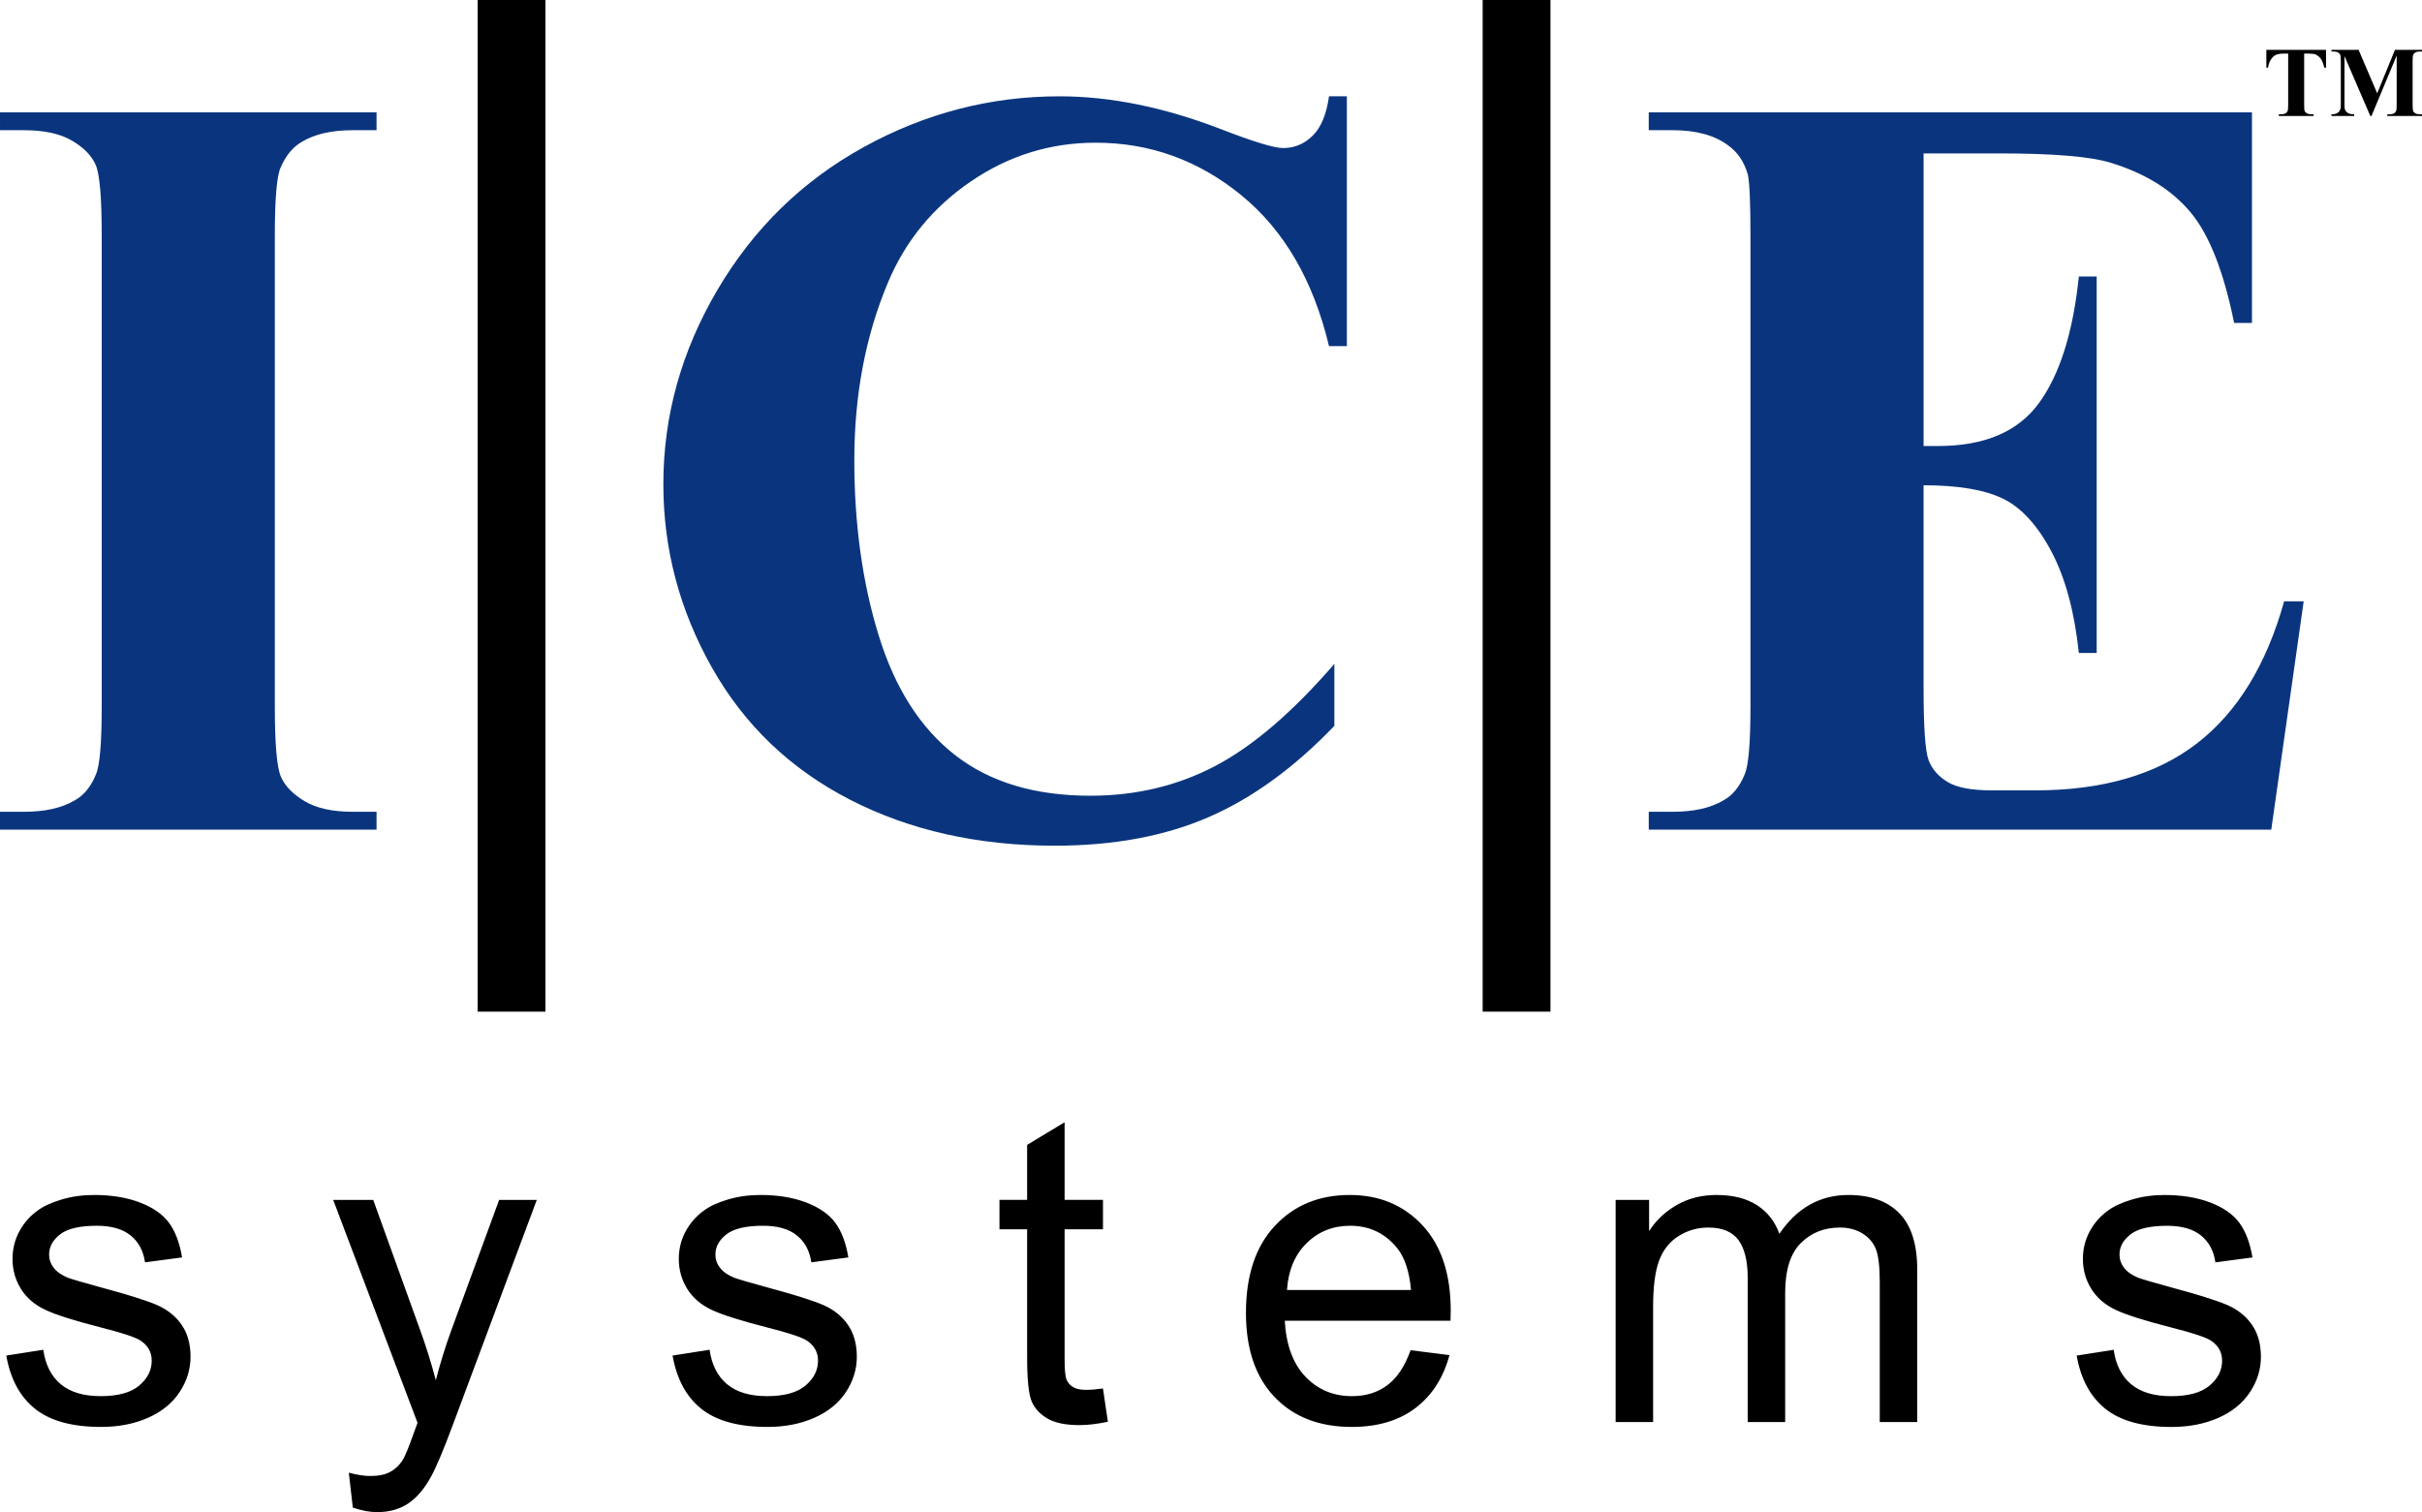 <svg xmlns:rdf="http://www.w3.org/1999/02/22-rdf-syntax-ns#" xmlns="http://www.w3.org/2000/svg" xml:space="preserve" height="264.84" viewBox="0 0 424.115 264.844" width="424.11" version="1.1" xmlns:cc="http://creativecommons.org/ns#" xmlns:dc="http://purl.org/dc/elements/1.1/"><g transform="matrix(1.25 0 0 -1.25 -102.5 426.56)"><path d="m390.33 168.14c-1.116 0.903-2.692 1.356-4.726 1.356-2.405 0-4.121-0.402-5.149-1.205-1.027-0.802-1.54-1.744-1.54-2.82 0-0.685 0.212-1.303 0.638-1.852 0.426-0.568 1.095-1.038 2.008-1.411 0.522-0.195 2.064-0.646 4.625-1.35 3.702-0.996 6.297-1.811 7.78-2.443 1.483-0.635 2.648-1.557 3.492-2.767 0.845-1.209 1.269-2.711 1.269-4.506 0-1.756-0.513-3.411-1.538-4.962-1.024-1.55-2.501-2.75-4.433-3.599-1.932-0.848-4.116-1.272-6.555-1.272-4.038 0-7.118 0.839-9.235 2.52-2.116 1.682-3.468 4.174-4.051 7.48l5.187 0.812c0.292-2.098 1.106-3.707 2.443-4.824 1.336-1.117 3.203-1.676 5.603-1.676 2.42 0 4.214 0.494 5.386 1.483 1.169 0.988 1.756 2.149 1.756 3.481 0 1.195-0.523 2.134-1.563 2.82-0.729 0.47-2.517 1.068-5.367 1.792-3.839 0.975-6.508 1.818-8.006 2.532-1.498 0.712-2.633 1.697-3.405 2.955-0.775 1.257-1.159 2.647-1.159 4.17 0 1.385 0.316 2.667 0.949 3.849 0.634 1.179 1.498 2.159 2.589 2.941 0.818 0.604 1.935 1.115 3.348 1.534 1.415 0.42 2.93 0.631 4.549 0.631 2.438 0 4.578-0.353 6.421-1.057 1.841-0.707 3.202-1.66 4.079-2.864 0.877-1.203 1.482-2.814 1.815-4.829l-5.188-0.688c-0.233 1.61-0.907 2.866-2.022 3.769zm-45-26.14v19.602c0 2.11-0.172 3.629-0.517 4.557-0.345 0.926-0.97 1.674-1.873 2.241-0.906 0.566-1.968 0.85-3.188 0.85-2.203 0-4.034-0.729-5.489-2.184-1.456-1.454-2.183-3.784-2.183-6.986v-18.08h-5.25v20.218c0 2.343-0.432 4.102-1.292 5.273-0.862 1.172-2.273 1.759-4.231 1.759-1.489 0-2.864-0.39-4.129-1.172-1.263-0.781-2.178-1.924-2.746-3.428s-0.852-3.673-0.852-6.504v-16.146h-5.25v31.125h4.687v-4.373c0.978 1.521 2.279 2.744 3.902 3.67s3.471 1.391 5.543 1.391c2.309 0 4.201-0.48 5.678-1.434 1.476-0.957 2.518-2.292 3.123-4.008 2.474 3.627 5.694 5.442 9.659 5.442 3.101 0 5.486-0.855 7.156-2.565 1.667-1.708 2.502-4.339 2.502-7.894v-21.354h-5.25zm-67.656 24.43c-1.681 2.047-3.859 3.07-6.534 3.07-2.422 0-4.46-0.816-6.109-2.449-1.65-1.632-2.565-3.816-2.739-6.551h17.375c-0.235 2.636-0.9 4.612-1.993 5.93zm7.525-10.242h-23.22c0.195-3.415 1.163-6.027 2.904-7.842 1.739-1.816 3.911-2.721 6.511-2.721 1.936 0 3.587 0.511 4.956 1.536 1.37 1.023 2.455 2.657 3.258 4.902l5.445-0.688c-0.86-3.189-2.453-5.663-4.776-7.422-2.326-1.76-5.296-2.64-8.909-2.64-4.551 0-8.161 1.399-10.826 4.2-2.669 2.801-4 6.73-4 11.786 0 5.23 1.346 9.29 4.044 12.18 2.695 2.889 6.191 4.334 10.49 4.334 4.159 0 7.559-1.419 10.197-4.254 2.636-2.834 3.956-6.822 3.956-11.964 0-0.313-0.011-0.782-0.03-1.407zm-53.778-8.275c0.187-0.43 0.494-0.773 0.92-1.027s1.034-0.38 1.828-0.38c0.592 0 1.375 0.064 2.344 0.191l0.688-4.657c-1.485-0.315-2.813-0.472-3.985-0.472-1.915 0-3.401 0.303-4.455 0.909-1.056 0.605-1.799 1.402-2.228 2.389-0.429 0.986-0.645 3.064-0.645 6.23v17.91h-3.875v4.125h3.875v7.704l5.25 3.165v-10.869h5.375v-4.125h-5.375v-18.193c0-1.504 0.095-2.472 0.283-2.9zm-37.786 20.231c-1.116 0.903-2.692 1.356-4.727 1.356-2.404 0-4.12-0.402-5.148-1.205-1.027-0.802-1.542-1.744-1.542-2.82 0-0.685 0.214-1.303 0.64-1.852 0.426-0.568 1.095-1.038 2.008-1.411 0.522-0.195 2.064-0.646 4.625-1.35 3.702-0.996 6.297-1.811 7.78-2.443 1.483-0.635 2.648-1.557 3.492-2.767 0.845-1.209 1.268-2.711 1.268-4.506 0-1.756-0.512-3.411-1.536-4.962-1.025-1.55-2.502-2.75-4.434-3.599-1.932-0.848-4.116-1.272-6.555-1.272-4.04 0-7.118 0.839-9.235 2.52-2.117 1.682-3.468 4.174-4.053 7.48l5.188 0.812c0.293-2.098 1.107-3.707 2.444-4.824 1.336-1.117 3.203-1.676 5.603-1.676 2.419 0 4.214 0.494 5.384 1.483 1.171 0.988 1.756 2.149 1.756 3.481 0 1.195-0.521 2.134-1.562 2.82-0.728 0.47-2.516 1.068-5.366 1.792-3.839 0.975-6.509 1.818-8.006 2.532-1.498 0.712-2.632 1.697-3.407 2.955-0.773 1.257-1.159 2.647-1.159 4.17 0 1.385 0.316 2.667 0.951 3.849 0.634 1.179 1.498 2.159 2.589 2.941 0.818 0.604 1.935 1.115 3.348 1.534 1.415 0.42 2.93 0.631 4.55 0.631 2.437 0 4.577-0.353 6.42-1.057 1.841-0.707 3.201-1.66 4.08-2.864 0.877-1.203 1.48-2.814 1.812-4.829l-5.187-0.688c-0.232 1.61-0.906 2.866-2.021 3.769zm-48.25-26.68c-1.273-3.415-2.263-5.765-2.968-7.055-0.942-1.737-2.019-3.009-3.233-3.82-1.216-0.809-2.665-1.214-4.35-1.214-1.021 0-2.156 0.212-3.41 0.636l-0.562 4.894c1.149-0.312 2.153-0.467 3.013-0.467 1.171 0 2.106 0.196 2.807 0.587 0.703 0.392 1.279 0.939 1.727 1.643 0.332 0.529 0.868 1.839 1.61 3.934 0.097 0.294 0.252 0.724 0.468 1.292l-11.813 31.231h5.609l6.505-18.051c0.843-2.288 1.598-4.695 2.265-7.22 0.627 2.438 1.364 4.807 2.208 7.11l6.663 18.161h5.273l-11.812-31.661zm-45.089 26.68c-1.116 0.903-2.692 1.356-4.728 1.356-2.404 0-4.121-0.402-5.148-1.205-1.028-0.802-1.542-1.744-1.542-2.82 0-0.685 0.212-1.303 0.64-1.852 0.426-0.568 1.095-1.038 2.006-1.411 0.525-0.195 2.064-0.646 4.625-1.35 3.705-0.996 6.297-1.811 7.78-2.443 1.485-0.635 2.648-1.557 3.494-2.767 0.845-1.209 1.268-2.711 1.268-4.506 0-1.756-0.514-3.411-1.538-4.962-1.023-1.55-2.502-2.75-4.434-3.599-1.93-0.848-4.116-1.272-6.553-1.272-4.04 0-7.118 0.839-9.235 2.52-2.118 1.682-3.468 4.174-4.053 7.48l5.188 0.812c0.292-2.098 1.106-3.707 2.443-4.824 1.335-1.117 3.204-1.676 5.604-1.676 2.419 0 4.214 0.494 5.384 1.483 1.171 0.988 1.756 2.149 1.756 3.481 0 1.195-0.521 2.134-1.562 2.82-0.728 0.47-2.518 1.068-5.366 1.792-3.841 0.975-6.509 1.818-8.005 2.532-1.498 0.712-2.635 1.697-3.407 2.955-0.773 1.257-1.159 2.647-1.159 4.17 0 1.385 0.316 2.667 0.951 3.849 0.632 1.179 1.496 2.159 2.589 2.941 0.818 0.604 1.934 1.115 3.349 1.534 1.413 0.42 2.93 0.631 4.547 0.631 2.438 0 4.578-0.353 6.42-1.057 1.843-0.707 3.203-1.66 4.08-2.864 0.878-1.203 1.482-2.814 1.814-4.829l-5.187-0.688c-0.233 1.61-0.908 2.866-2.021 3.769z"/><path d="m288.02 215.31c-12.09 0-23.511 2.963-34.264 8.887-10.752 5.928-19.288 14.256-25.611 24.99-6.327 10.736-9.486 22.089-9.486 34.062 0 11.356 2.835 22.06 8.51 32.119 5.673 10.06 13.74 17.773 24.188 23.141 10.45 5.366 22.408 8.051 35.865 8.051 10.234 0 19.181-1.661 26.842-4.967 7.656-3.31 15.024-8.652 22.096-16.021v-10.854c-7.325 8.473-14.292 14.44-20.904 17.902-6.61 3.462-13.887 5.189-21.824 5.189-9.684 0-17.567-2.362-23.65-7.09-6.084-4.726-10.552-11.71-13.402-20.947-2.857-9.238-4.281-19.477-4.281-30.727 0-11.426 1.967-21.808 5.902-31.145 3.062-7.289 7.905-13.187 14.525-17.697 6.621-4.513 13.897-6.769 21.838-6.769 9.491 0 17.988 3.066 25.488 9.189 7.5 6.122 12.622 14.937 15.371 26.436h3.125v-43.75h-3.125c-0.44 3.144-1.389 5.445-2.853 6.889-1.464 1.451-3.194 2.174-5.186 2.174-1.562 0-5.205-1.108-10.938-3.332-9.912-3.819-19.318-5.731-28.225-5.731zm-185.52 2.81v3.125h4.195c3.544 0 6.356 0.616 8.441 1.846 2.079 1.229 3.466 2.663 4.15 4.303 0.684 1.641 1.025 5.735 1.025 12.289v82.5c0 6.43-0.341 10.399-1.025 11.914-0.869 2.143-2.113 3.656-3.731 4.537-2.242 1.327-5.194 1.986-8.861 1.986h-4.195v3.125h65.938v-3.125h-4.174c-3.527 0-6.329-0.612-8.4-1.842-2.069-1.23-3.461-2.662-4.174-4.303-0.715-1.64-1.064-5.736-1.064-12.293v-82.5c0-6.425 0.336-10.399 1.02-11.914 0.929-2.139 2.192-3.652 3.805-4.537 2.225-1.324 5.162-1.986 8.814-1.986h4.174v-3.125h-65.938zm288.71 0v3.125h4.191c4.103 0 7.339 0.883 9.701 2.648 1.681 1.2 2.83 2.898 3.455 5.106 0.309 1.327 0.465 4.889 0.465 10.684v82.5c0 6.43-0.344 10.399-1.027 11.914-0.869 2.143-2.114 3.656-3.728 4.537-2.243 1.327-5.199 1.986-8.865 1.986h-4.191v3.125h109.01l5.676-39.986h-3.424c-3.101 11.134-8.198 19.439-15.297 24.908-7.1 5.469-16.541 8.203-28.318 8.203h-7.529c-3.598 0-6.2-0.492-7.812-1.484-1.611-0.986-2.714-2.257-3.299-3.805-0.591-1.541-0.883-5.782-0.883-12.709v-35.439c6.103 0 10.754 0.794 13.967 2.377 3.208 1.587 6.025 4.683 8.447 9.283 2.421 4.599 4.016 10.509 4.773 17.715h3.125v-65.938h-3.125c-1.006 9.775-3.336 17.164-6.988 22.174-3.652 5.009-9.537 7.514-17.652 7.514h-2.547v-51.25h13.125c9.624 0 16.186 0.551 19.688 1.654 5.994 1.841 10.639 4.723 13.92 8.645 3.281 3.92 5.824 10.385 7.643 19.389h3.125v-36.875h-105.62z" transform="matrix(.8 0 0 -.8 0 500)" fill="#0a357e"/><path d="m289.7 199.5v141.75h9.5v-141.75h-9.5zm-140.79 0v141.75h9.5v-141.75h-9.5z"/><path d="m396.86 8.73v3.124h0.29c0.13-0.852 0.45-1.506 0.95-1.966 0.36-0.329 0.93-0.494 1.72-0.494h0.86v8.924c0 0.595-0.03 0.96-0.09 1.1-0.09 0.199-0.2 0.338-0.35 0.418-0.21 0.121-0.48 0.184-0.81 0.184h-0.39v0.292h6.08v-0.292h-0.39c-0.32 0-0.58-0.057-0.77-0.17-0.19-0.112-0.32-0.244-0.39-0.397-0.06-0.151-0.09-0.528-0.09-1.135v-8.924h0.86c0.54 0 0.92 0.051 1.14 0.152 0.39 0.188 0.7 0.439 0.92 0.754 0.22 0.315 0.43 0.832 0.61 1.554h0.3v-3.124h-10.45zm11.4 0v0.293h0.37c0.32 0 0.59 0.058 0.78 0.172 0.2 0.114 0.33 0.246 0.39 0.395 0.06 0.151 0.1 0.529 0.1 1.133v7.283c0 0.531-0.01 0.827-0.02 0.892-0.07 0.272-0.16 0.484-0.27 0.633-0.12 0.151-0.29 0.274-0.51 0.364-0.23 0.09-0.47 0.132-0.72 0.125h-0.12v0.292h3.98v-0.292c-0.53 0-0.92-0.092-1.17-0.272-0.25-0.181-0.41-0.412-0.49-0.701-0.03-0.131-0.04-0.484-0.04-1.059v-8.16l4.52 10.484h0.21l4.41-10.58v8.586c0 0.595-0.03 0.96-0.09 1.1-0.09 0.199-0.21 0.338-0.35 0.418-0.2 0.121-0.48 0.184-0.82 0.184h-0.38v0.292h6.08v-0.292h-0.38c-0.33 0-0.59-0.057-0.78-0.17-0.2-0.112-0.33-0.244-0.39-0.397-0.06-0.151-0.1-0.528-0.1-1.135v-7.595c0-0.593 0.03-0.959 0.1-1.102 0.08-0.193 0.2-0.33 0.34-0.41 0.21-0.124 0.48-0.188 0.83-0.188h0.38v-0.293h-4.74l-3.11 7.617-3.26-7.617h-4.75z" transform="matrix(.8 0 0 -.8 82 341.25)"/></g></svg>
